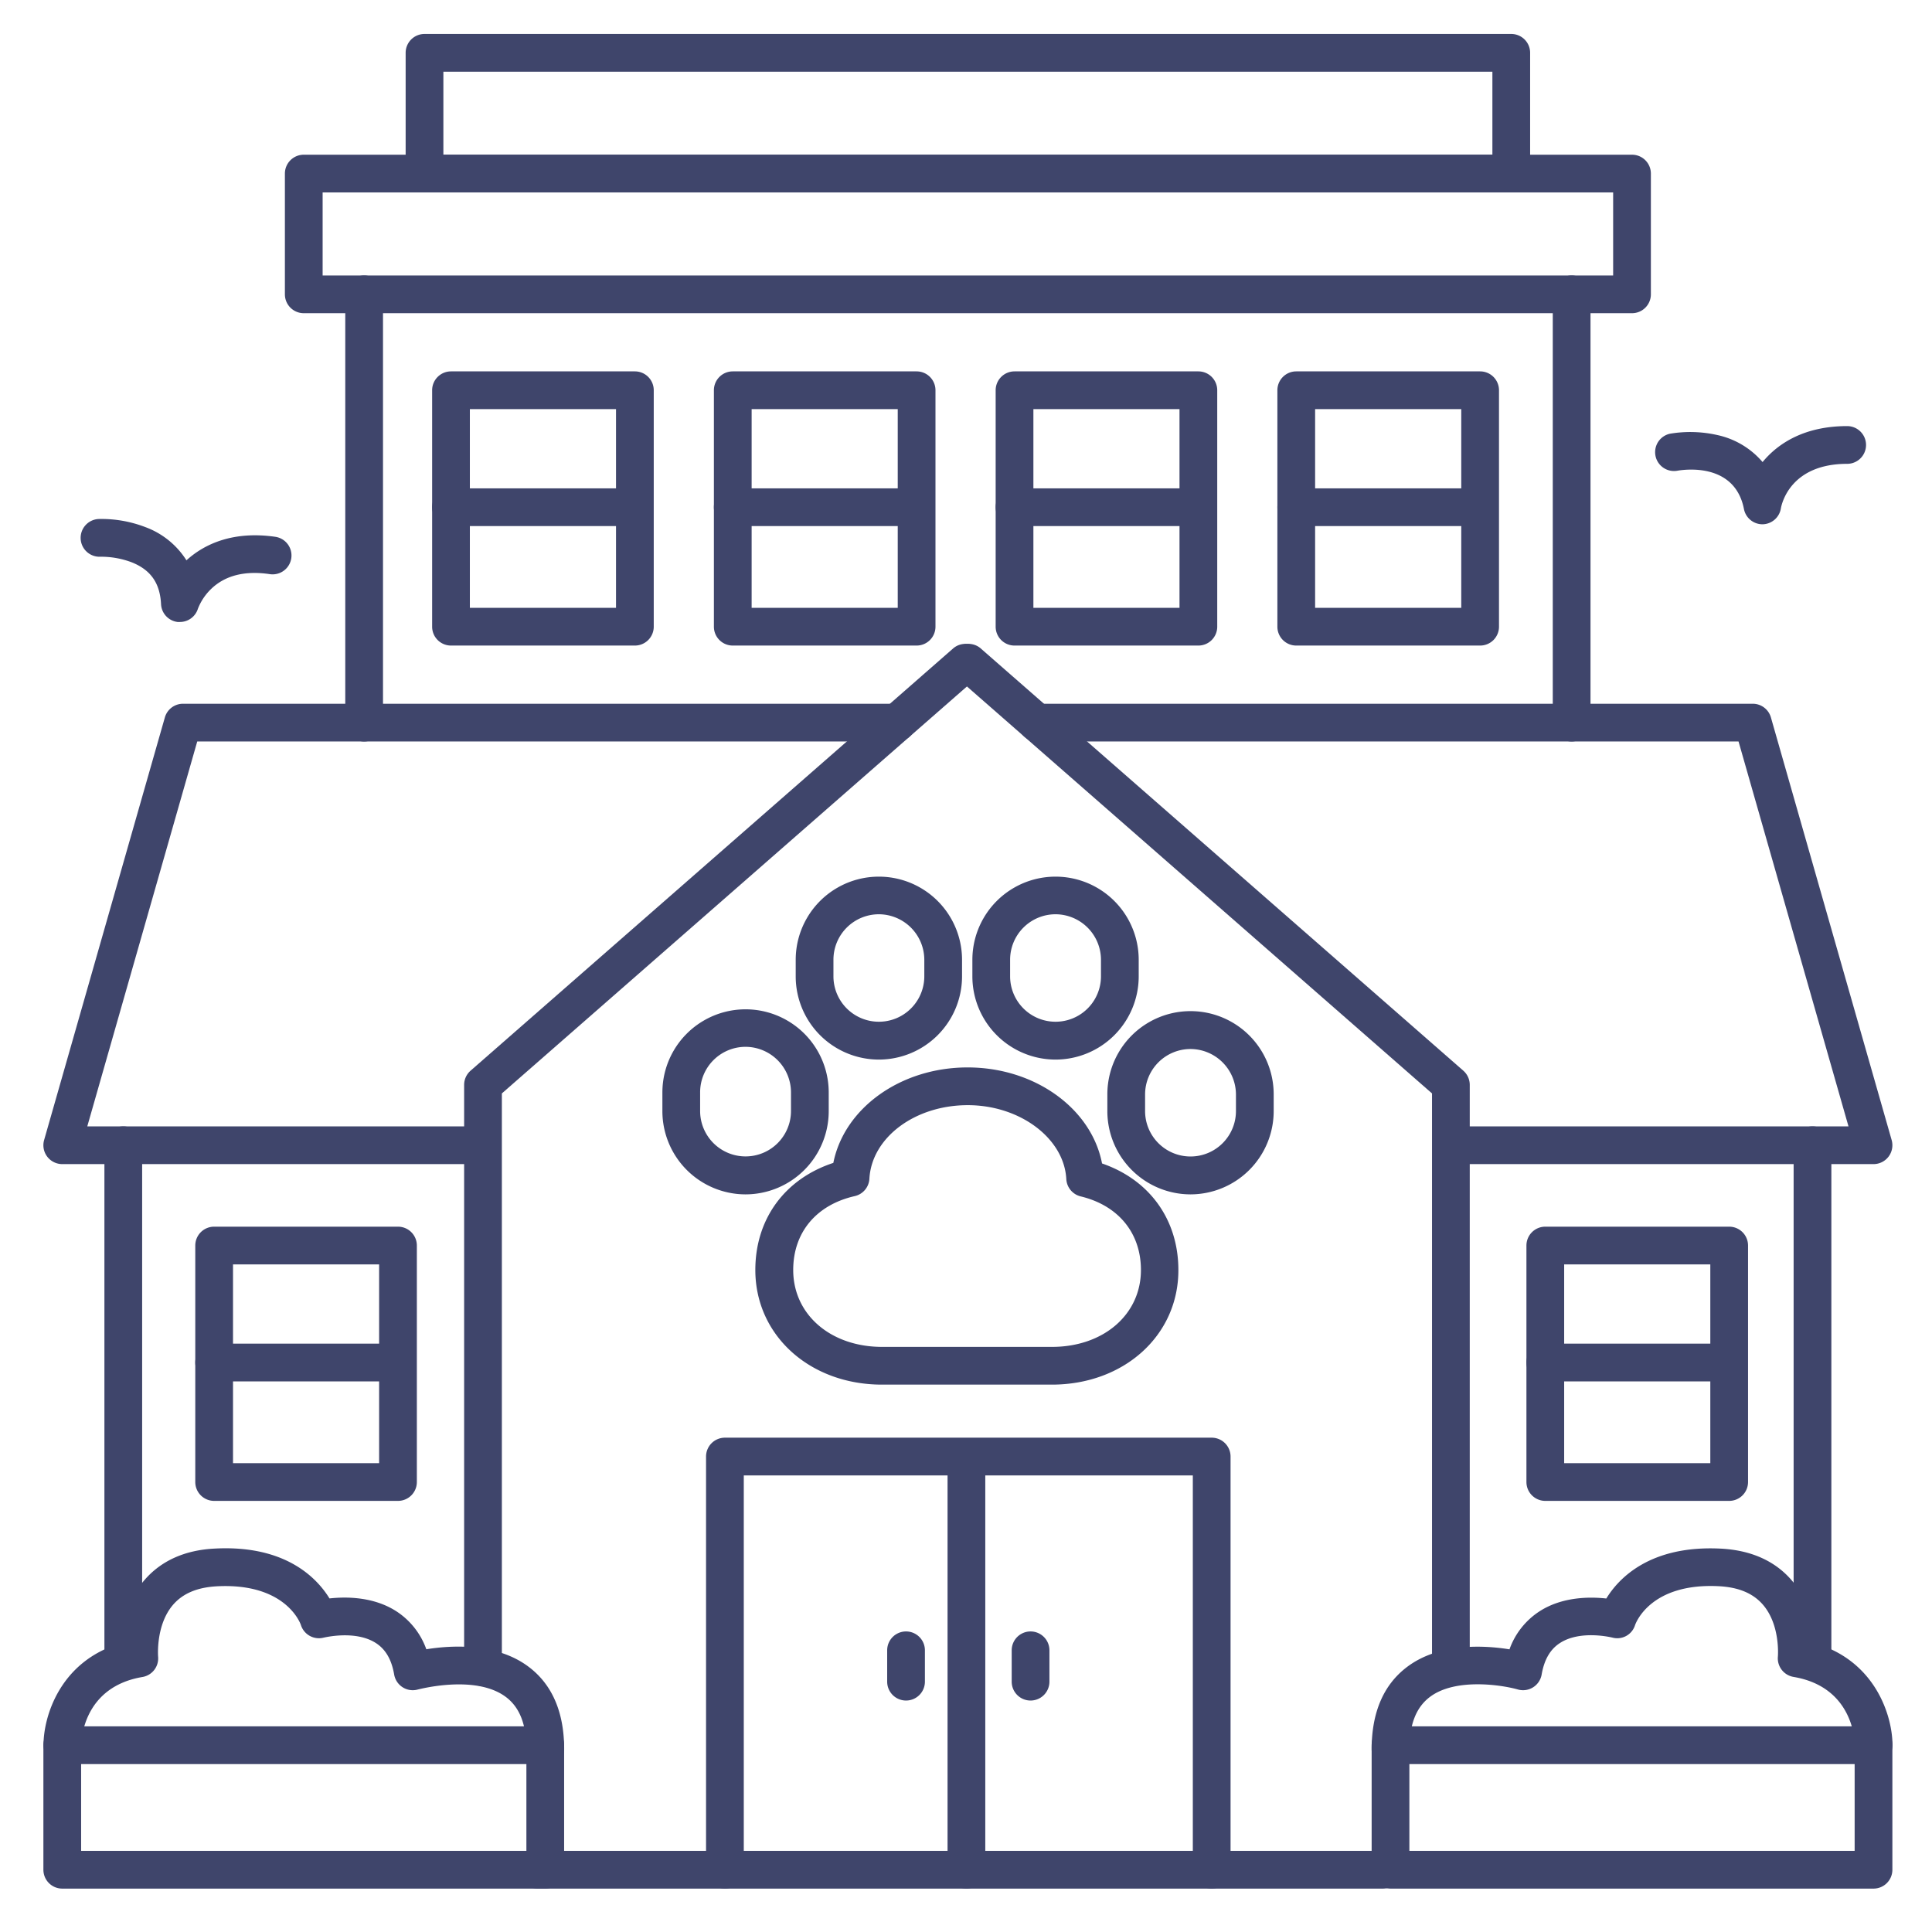 <?xml version="1.0" ?><svg viewBox="0 0 512 512" xmlns="http://www.w3.org/2000/svg"><defs><style>.cls-1{fill:#3f456b;}</style></defs><title/><g id="Lines"><path class="cls-1" d="M128,446.83a5,5,0,0,1-5-5V287.5a5,5,0,0,1,1.71-3.76l128-112a5,5,0,0,1,6.58,7.52L133,289.77V441.83A5,5,0,0,1,128,446.83Z"/><path class="cls-1" d="M384.5,446.83a5,5,0,0,1-5-5V289.77L253.21,179.26a5,5,0,0,1,6.58-7.52l128,112a5,5,0,0,1,1.71,3.76V441.83A5,5,0,0,1,384.5,446.83Z"/><path class="cls-1" d="M144.5,468.61a5,5,0,0,1-5-5c0-6.59-1.77-11.13-5.42-13.88-8.09-6.1-23.17-2-23.32-2a5,5,0,0,1-6.3-3.95c-.69-4-2.28-6.71-4.87-8.37C94.11,431.9,85.82,434,85.73,434a5,5,0,0,1-6-3.39c-.13-.39-4-11.14-22.15-10.23-5.24.27-9.06,1.86-11.68,4.86-4.67,5.38-4,13.7-4,13.79a5,5,0,0,1-4.15,5.39c-15.58,2.64-16.2,16.49-16.22,18.07a5,5,0,0,1-5,4.95h0a5,5,0,0,1-5-5c0-7.59,4.39-22.18,20.41-26.93.3-4.41,1.6-11.26,6.33-16.76,4.43-5.14,10.75-8,18.79-8.37,18.62-.95,26.93,7.8,30.26,13.22,4.44-.49,11.64-.48,17.66,3.37a20,20,0,0,1,8,10.1c6.66-1.07,18.61-1.77,27.13,4.66,6.24,4.7,9.4,12.05,9.4,21.86A5,5,0,0,1,144.5,468.61Z"/><path class="cls-1" d="M144.5,500.5H16.5a5,5,0,0,1-5-5v-33a5,5,0,0,1,5-5h128a5,5,0,0,1,5,5v33A5,5,0,0,1,144.5,500.5Zm-123-10h118v-23H21.5Z"/><path class="cls-1" d="M368.5,468.61a5,5,0,0,1-5-5c0-9.81,3.16-17.16,9.4-21.86,8.52-6.43,20.47-5.73,27.13-4.66a20,20,0,0,1,8-10.1c6-3.85,13.23-3.86,17.66-3.37C429,418.2,437.34,409.46,456,410.4c8,.41,14.36,3.23,18.79,8.37,4.73,5.5,6,12.35,6.33,16.76,16,4.75,20.41,19.34,20.41,26.93a5,5,0,0,1-10,0c0-1.6-.66-15.43-16.22-18.06a5,5,0,0,1-4.15-5.42c0-.06.69-8.38-4-13.76-2.62-3-6.44-4.59-11.68-4.86-18.16-.91-22,9.85-22.17,10.3a4.94,4.94,0,0,1-6.05,3.31c-.07,0-8.36-2.1-13.84,1.44-2.59,1.66-4.18,4.4-4.87,8.37a5,5,0,0,1-6.3,3.95c-4.19-1.19-16.58-3.14-23.34,2-3.63,2.75-5.4,7.28-5.4,13.86A5,5,0,0,1,368.5,468.61Z"/><path class="cls-1" d="M496.5,500.5h-128a5,5,0,0,1-5-5v-33a5,5,0,0,1,5-5h128a5,5,0,0,1,5,5v33A5,5,0,0,1,496.5,500.5Zm-123-10h118v-23h-118Z"/><path class="cls-1" d="M366.5,500.5h-224a5,5,0,0,1,0-10h224a5,5,0,0,1,0,10Z"/><path class="cls-1" d="M126.33,308.5H16.5a5,5,0,0,1-4.81-6.37l32-112a5,5,0,0,1,4.81-3.63H237.71a5,5,0,1,1,0,10H52.27l-29.14,102h103.2a5,5,0,1,1,0,10Z"/><path class="cls-1" d="M32.67,444.5a5,5,0,0,1-5-5v-136a5,5,0,0,1,10,0v136A5,5,0,0,1,32.67,444.5Z"/><path class="cls-1" d="M496.5,308.5H386.67a5,5,0,0,1,0-10h103.2l-29.14-102H274.79a5,5,0,0,1,0-10H464.5a5,5,0,0,1,4.81,3.63l32,112a5,5,0,0,1-4.81,6.37Z"/><path class="cls-1" d="M480.33,444.5a5,5,0,0,1-5-5v-136a5,5,0,0,1,10,0v136A5,5,0,0,1,480.33,444.5Z"/><path class="cls-1" d="M432.5,83H80.5a5,5,0,0,1-5-5V46a5,5,0,0,1,5-5h352a5,5,0,0,1,5,5V78A5,5,0,0,1,432.5,83ZM85.5,73h342V51H85.5Z"/><path class="cls-1" d="M400.5,51h-288a5,5,0,0,1-5-5V14a5,5,0,0,1,5-5h288a5,5,0,0,1,5,5V46A5,5,0,0,1,400.5,51Zm-283-10h278V19h-278Z"/><path class="cls-1" d="M96.5,196.5a5,5,0,0,1-5-5V78a5,5,0,0,1,10,0V191.5A5,5,0,0,1,96.5,196.5Z"/><path class="cls-1" d="M416.5,196.5a5,5,0,0,1-5-5V78a5,5,0,0,1,10,0V191.5A5,5,0,0,1,416.5,196.5Z"/><path class="cls-1" d="M105.47,397.75H56.75a5,5,0,0,1-5-5V330.08a5,5,0,0,1,5-5h48.72a5,5,0,0,1,5,5v62.67A5,5,0,0,1,105.47,397.75Zm-43.72-10h38.72V335.08H61.75Z"/><path class="cls-1" d="M458.25,397.75H409.52a5,5,0,0,1-5-5V330.08a5,5,0,0,1,5-5h48.73a5,5,0,0,1,5,5v62.67A5,5,0,0,1,458.25,397.75Zm-43.73-10h38.73V335.08H414.52Z"/><path class="cls-1" d="M168.25,171.08H119.52a5,5,0,0,1-5-5V103.42a5,5,0,0,1,5-5h48.73a5,5,0,0,1,5,5v62.66A5,5,0,0,1,168.25,171.08Zm-43.73-10h38.73V108.42H124.52Z"/><path class="cls-1" d="M242.91,171.08H194.19a5,5,0,0,1-5-5V103.42a5,5,0,0,1,5-5h48.72a5,5,0,0,1,5,5v62.66A5,5,0,0,1,242.91,171.08Zm-43.72-10h38.72V108.42H199.19Z"/><path class="cls-1" d="M317.58,171.08H268.86a5,5,0,0,1-5-5V103.42a5,5,0,0,1,5-5h48.72a5,5,0,0,1,5,5v62.66A5,5,0,0,1,317.58,171.08Zm-43.72-10h38.72V108.42H273.86Z"/><path class="cls-1" d="M392.25,171.08H343.52a5,5,0,0,1-5-5V103.42a5,5,0,0,1,5-5h48.73a5,5,0,0,1,5,5v62.66A5,5,0,0,1,392.25,171.08Zm-43.73-10h38.73V108.42H348.52Z"/><path class="cls-1" d="M321.11,500.5a5,5,0,0,1-5-5V391h-119V495.5a5,5,0,0,1-10,0V386a5,5,0,0,1,5-5h129a5,5,0,0,1,5,5V495.5A5,5,0,0,1,321.11,500.5Z"/><path class="cls-1" d="M256.11,500.5a5,5,0,0,1-5-5V386.75a5,5,0,0,1,10,0V495.5A5,5,0,0,1,256.11,500.5Z"/><path class="cls-1" d="M273.11,450.66a5,5,0,0,1-5-5v-8.31a5,5,0,0,1,10,0v8.31A5,5,0,0,1,273.11,450.66Z"/><path class="cls-1" d="M240.11,450.66a5,5,0,0,1-5-5v-8.31a5,5,0,0,1,10,0v8.31A5,5,0,0,1,240.11,450.66Z"/><path class="cls-1" d="M278.74,366.94h-45c-19.14,0-33.57-13.06-33.57-30.38,0-13.55,7.83-24.15,20.67-28.38,2.88-14.45,17.75-25.3,35.59-25.3s32.83,10.92,35.62,25.45c12.57,4.32,20.23,14.87,20.23,28.23C312.32,353.88,297.88,366.94,278.74,366.94Zm-22.27-74.06c-14,0-25.46,8.57-26.07,19.5a5,5,0,0,1-3.88,4.6c-10.21,2.32-16.31,9.64-16.31,19.58,0,11.81,9.91,20.38,23.57,20.38h45c13.66,0,23.58-8.57,23.58-20.38,0-9.81-6-17.1-15.95-19.5a5,5,0,0,1-3.83-4.61C282,301.66,270.3,292.88,256.47,292.88Z"/><g data-name="&lt;编组&gt;" id="_编组_"><path class="cls-1" d="M232.87,280.8a22.06,22.06,0,0,1-22-22v-4.44a22,22,0,0,1,44.08,0v4.44A22.06,22.06,0,0,1,232.87,280.8Zm0-38.51a12.05,12.05,0,0,0-12,12v4.44a12,12,0,0,0,24.08,0v-4.44a12.09,12.09,0,0,0-12-12Z"/></g><g data-name="&lt;编组&gt;" id="_编组_2"><path class="cls-1" d="M197.54,316.52a22.07,22.07,0,0,1-22-22v-5a22,22,0,0,1,44.08,0v5A22.07,22.07,0,0,1,197.54,316.52Zm0-39.1a12.05,12.05,0,0,0-12,12v5a12,12,0,0,0,24.08,0v-5a12.09,12.09,0,0,0-12-12Z"/></g><g data-name="&lt;编组&gt;" id="_编组_3"><path class="cls-1" d="M279.69,280.8a22.06,22.06,0,0,1-22-22v-4.44a22,22,0,0,1,44.08,0v4.44A22.06,22.06,0,0,1,279.69,280.8Zm0-38.51a12.05,12.05,0,0,0-12,12v4.44a12,12,0,0,0,24.08,0v-4.44a12.09,12.09,0,0,0-12-12Z"/></g><g data-name="&lt;编组&gt;" id="_编组_4"><path class="cls-1" d="M315.46,316.52a22.07,22.07,0,0,1-22-22V290a22,22,0,0,1,44.08,0v4.44A22.07,22.07,0,0,1,315.46,316.52Zm0-38.52a12.05,12.05,0,0,0-12,12v4.44a12,12,0,0,0,24.08,0V290a12.09,12.09,0,0,0-12-12Z"/></g></g><g id="Outline"><path class="cls-1" d="M467.06,138.94a5,5,0,0,1-4.9-4.06c-2.47-12.55-16.18-10.4-17.73-10.12a5,5,0,0,1-1.87-9.82,32.48,32.48,0,0,1,12.54.35,21.78,21.78,0,0,1,12,7.16c4.2-5.1,11.28-9.53,22.42-9.53a5,5,0,0,1,0,10c-15.06,0-17.36,10.6-17.57,11.81a5,5,0,0,1-4.84,4.21Z"/><path class="cls-1" d="M47.68,164.83c-.21,0-.41,0-.62,0a5,5,0,0,1-4.38-4.71C42.4,154.5,39.92,151,34.86,149a23,23,0,0,0-8.25-1.46,5,5,0,1,1-.47-10,32.41,32.41,0,0,1,12.36,2.14,21.78,21.78,0,0,1,10.91,8.81c4.88-4.44,12.52-7.82,23.55-6.23a5,5,0,0,1-1.43,9.9c-6.63-1-11.86.35-15.55,3.89a14.73,14.73,0,0,0-3.52,5.24A5,5,0,0,1,47.68,164.83Z"/><path class="cls-1" d="M104.48,366.08H56.75a5,5,0,0,1,0-10h47.73a5,5,0,1,1,0,10Z"/><path class="cls-1" d="M167.25,139.42H119.52a5,5,0,0,1,0-10h47.73a5,5,0,0,1,0,10Z"/><path class="cls-1" d="M241.92,139.42H194.19a5,5,0,0,1,0-10h47.73a5,5,0,0,1,0,10Z"/><path class="cls-1" d="M316.59,139.42H268.86a5,5,0,0,1,0-10h47.73a5,5,0,0,1,0,10Z"/><path class="cls-1" d="M391.25,139.42H343.52a5,5,0,0,1,0-10h47.73a5,5,0,0,1,0,10Z"/><path class="cls-1" d="M457.25,366.08H409.52a5,5,0,0,1,0-10h47.73a5,5,0,0,1,0,10Z"/></g></svg>